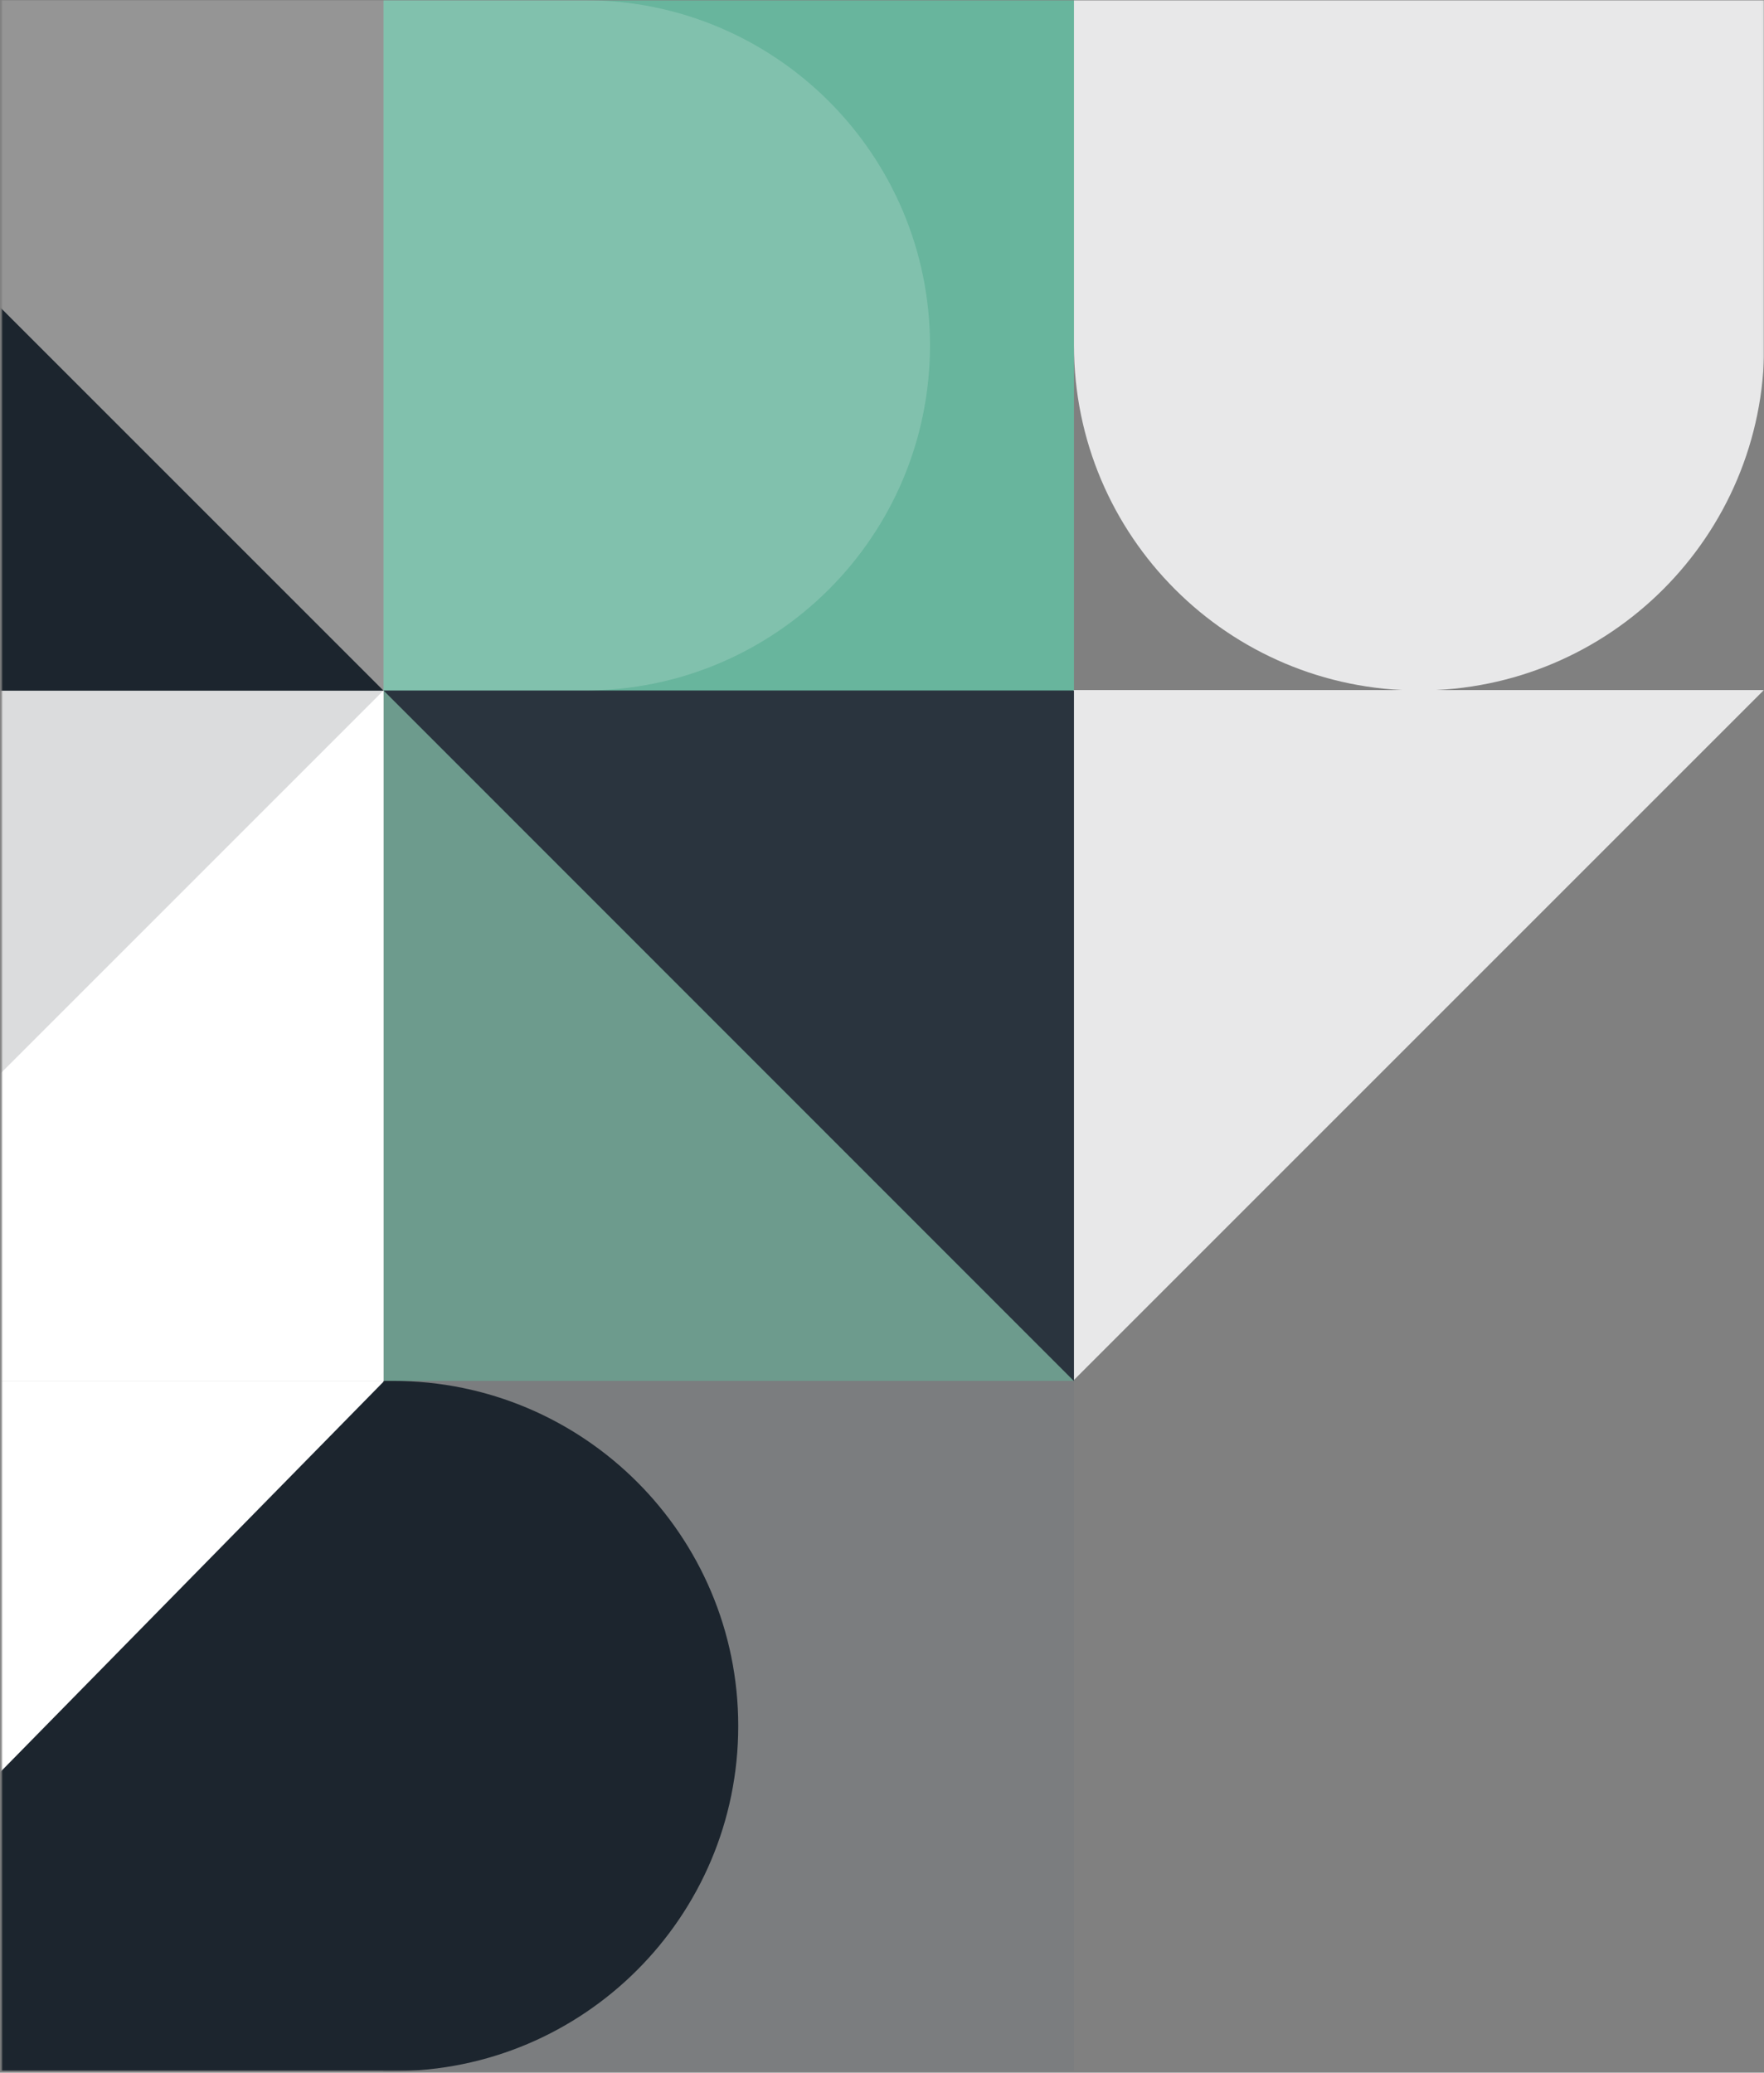 <svg width="920" height="1081" viewBox="0 0 920 1081" fill="none" xmlns="http://www.w3.org/2000/svg">
<rect x="0" y="0" width="920" height="1081" fill="#808080" stroke="none"/>
<mask id="mask0" style="mask-type:alpha" maskUnits="userSpaceOnUse" x="0" y="0" width="920" height="1081">
<path d="M919.925 0.016H0.925V1080.02H919.925V0.016Z" fill="#201D1D"/>
</mask>
<g mask="url(#mask0)">
<path d="M200.025 720.216H-160.075V1080.32H200.025V720.216Z" fill="white"/>
<path d="M560.025 720.216H200.025V1080.32H560.125V720.216H560.025Z" fill="#7A7C7F" fill-opacity="0.9"/>
<path d="M200.025 360.116H-160.075V720.216H200.025V360.116Z" fill="#DBDCDD"/>
<path d="M560.025 360.116H200.025V720.216H560.125V360.116H560.025Z" fill="#5BB69A" fill-opacity="0.5"/>
<path d="M560.025 0.116H200.025V360.216H560.125V0.116H560.025Z" fill="#62C2A4" fill-opacity="0.8"/>
<path d="M200.025 360.116L-160.075 720.216H200.025V360.116Z" fill="white"/>
<path d="M559.825 720.016L919.925 359.916H559.825V720.016Z" fill="#E8E8E9"/>
<path d="M560.025 720.216L200.025 360.116H560.125V720.216H560.025Z" fill="#2A343E"/>
<path opacity="0.17" d="M-160.075 360.116V0.116H305.025C404.425 0.116 485.025 80.716 485.025 180.116C485.025 279.516 404.425 360.116 305.025 360.116H-160.075Z" fill="white"/>
<path d="M-153.075 1080.32L200.425 720.216H205.025C304.425 720.216 385.025 800.816 385.025 900.216C385.025 999.616 304.425 1080.22 205.025 1080.22H-153.075V1080.32Z" fill="#1C252E"/>
<path d="M-160.075 0.116L200.025 360.216H-160.075V0.116Z" fill="#1C252E"/>
<path d="M560.025 0.116H920.125V180.116C920.125 279.516 839.525 360.116 740.125 360.116C640.725 360.116 560.125 279.516 560.125 180.116V0.116H560.025Z" fill="#E8E8E9"/>
</g>
</svg>
